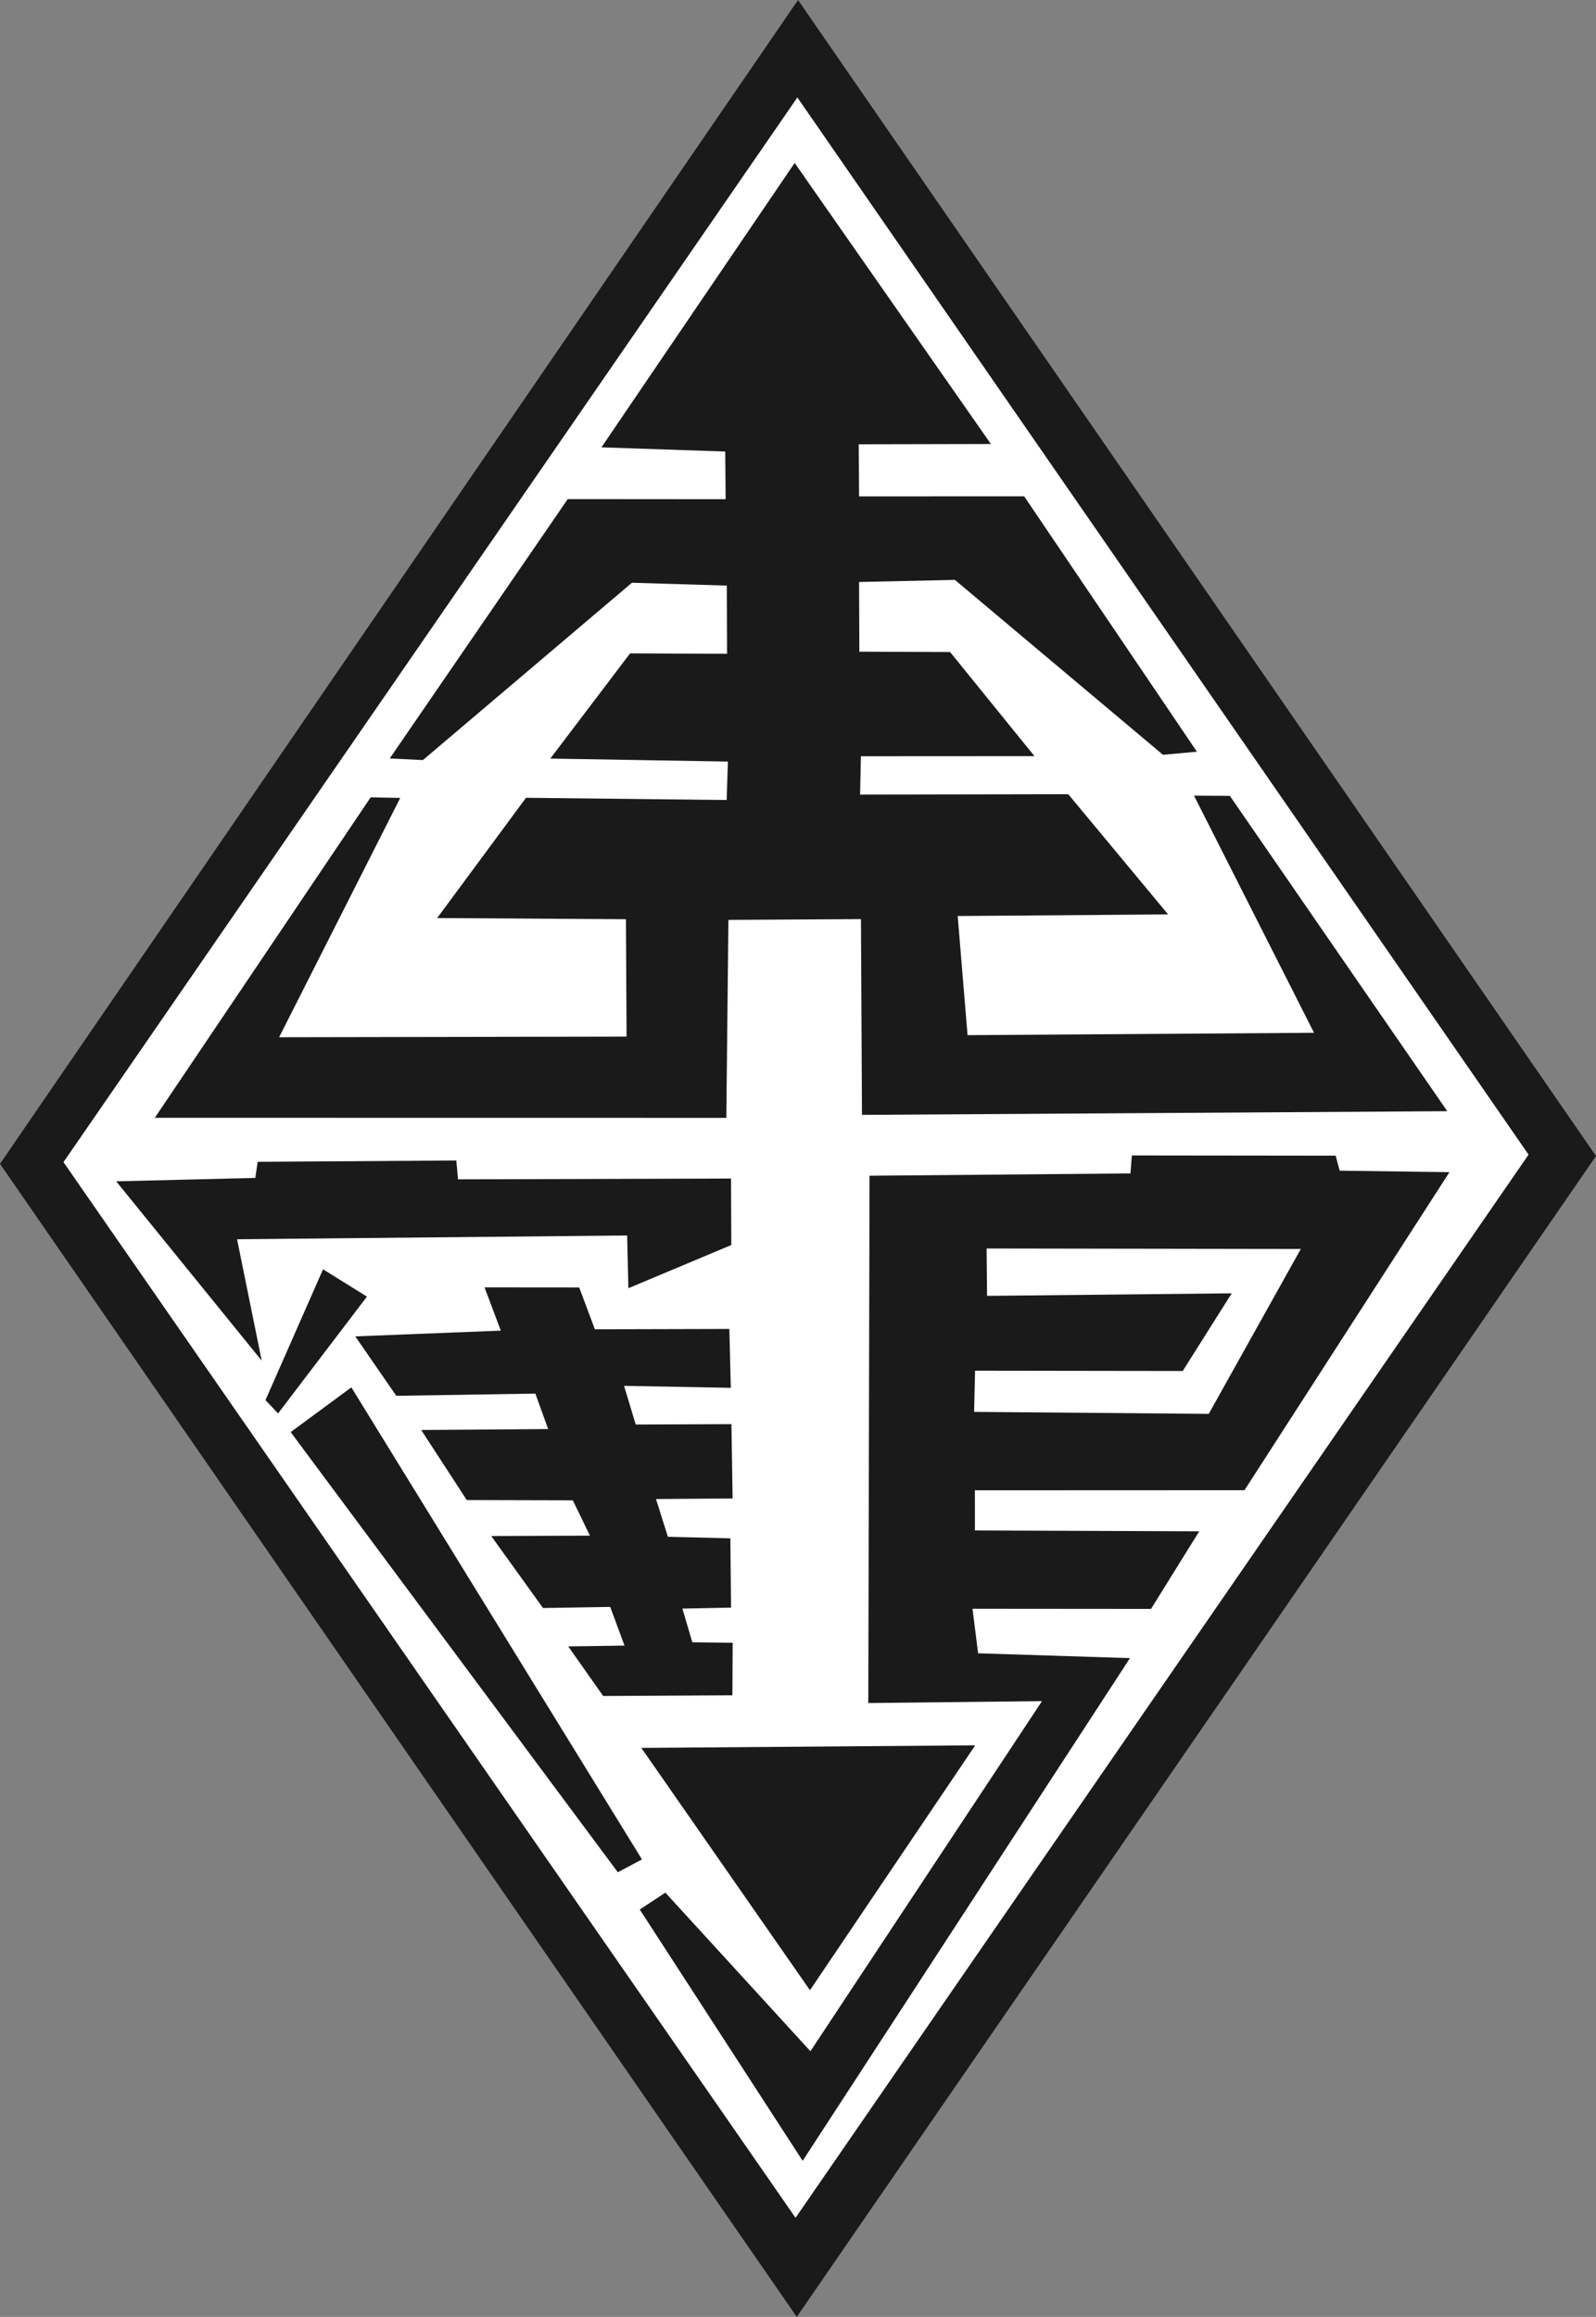 <?xml version="1.0" encoding="UTF-8"?>
<!-- Created with Inkscape (http://www.inkscape.org/) -->

<svg
   version="1.1"
   id="svg1"
   width="661.825"
   height="960.668"
   viewBox="0 0 661.825 960.668"
   sodipodiDocname="LAM JO LOGO.jpeg"
   xmlnsInkscape="http://www.inkscape.org/namespaces/inkscape"
   xmlnsSodipodi="http://sodipodi.sourceforge.net/DTD/sodipodi-0.dtd"
   xmlns="http://www.w3.org/2000/svg"
   xmlnsSvg="http://www.w3.org/2000/svg">
  <rect x="0" y="0" width="661.825" height="960.668" fill="#808080" stroke="none"/>
  <defs
     id="defs1" />
  <sodipodiNamedview
     id="namedview1"
     pagecolor="#ffffff"
     bordercolor="#000000"
     borderopacity="0.25"
     inkscapeShowpageshadow="2"
     inkscapePageopacity="0.0"
     inkscapePagecheckerboard="0"
     inkscapeDeskcolor="#d1d1d1" />
  <g
     inkscapeGroupmode="layer"
     inkscapeLabel="Image"
     id="g1"
     transform="translate(-701.328,-2.673)">
    <path
       style="fill:#1a1a1a;stroke-width:1.9"
       d="M 701.328,485.242 1032.261,2.673 1363.153,481.996 1031.725,963.341 Z"
       id="path1" />
    <path
       style="fill:#ffffff;stroke-width:1.9"
       d="M 1031.225,922.254 1335.189,481.422 1031.978,43.082 727.652,484.531 Z"
       id="path2" />
    <path
       style="fill:#1a1a1a;stroke-width:1.9"
       d="m 1034.169,898.618 -67.539,-104.181 10.604,-7.019 60.158,65.766 96.03,-145.165 -72.032,0.79 0.516,-218.64 108.197,-0.955 0.592,-7.451 84.504,0.095 1.672,6.217 45.516,0.616 -84.999,131.876 -111.787,0.047 0.01,16.638 93.011,0.36 -19.988,32.169 -74.029,-0.061 2.324,18.47 62.972,1.998 z"
       id="path9" />
    <path
       style="fill:#1a1a1a;stroke-width:1.9"
       d="m 1058.773,464.932 -0.427,-81.168 -54.963,0.331 -0.866,82.081 -236.988,-0.033 89.509,-132.87 12.256,0.243 -50.229,99.233 144.087,-0.263 -0.264,-48.679 -78.267,-0.481 36.827,-49.865 83.202,0.931 0.526,-15.95 -73.648,-1.239 33.077,-43.614 40.217,0.167 -0.114,-28.28 -39.331,-1.178 -86.684,73.529 -13.753,-0.673 73.812,-107.539 65.482,0.049 -0.171,-19.771 -51.338,-1.737 80.127,-117.92 81.372,116.538 -54.805,0.12 0.149,21.599 68.463,-0.022 71.626,105.886 -14.067,1.28 -86.289,-72.521 -39.745,0.865 0.124,28.906 37.631,0.149 34.981,43.161 -71.964,0.04 -0.351,15.896 86.33,-0.152 41.4,49.831 -87.25,0.675 4.09,49.399 143.682,-0.979 -49.78,-98.336 14.873,0.102 90.148,130.739 z"
       id="path3" />
    <path
       style="fill:#1a1a1a;stroke-width:1.9"
       d="m 809.858,566.858 -10.231,-50.351 161.765,-1.556 0.511,21.859 42.687,-17.911 -0.13,-27.561 -113.204,0.326 -0.697,-7.815 -82.373,0.557 -0.982,6.677 -57.689,1.411 z"
       id="path4" />
    <path
       style="fill:#1a1a1a;stroke-width:1.9"
       d="m 816.634,588.729 36.852,-48.434 -18.201,-11.324 -23.867,54.234 z"
       id="path5" />
    <path
       style="fill:#1a1a1a;stroke-width:1.9"
       d="m 821.869,596.471 25.159,-18.551 120.505,195.725 -10.004,5.332 z"
       id="path6" />
    <path
       style="fill:#1a1a1a;stroke-width:1.9"
       d="m 848.656,556.785 60.343,-2.388 -6.738,-17.944 39.242,0.034 6.511,17.352 55.766,-0.144 0.6,24.413 -44.267,-0.818 4.838,16.041 39.686,-0.164 0.485,30.812 -31.767,0.243 4.93,15.658 25.91,0.638 0.278,28.722 -20.167,0.411 4.115,13.962 16.735,0.212 -0.123,21.782 -53.582,0.279 -14.486,-20.559 23.333,-0.334 -5.926,-16.038 -27.874,0.455 -21.469,-29.852 40.941,-0.154 -7.114,-14.653 -43.968,-0.112 -18.898,-29.044 52.64,-0.389 -5.297,-14.7 -57.671,0.91 z"
       id="path7" />
    <path
       style="fill:#1a1a1a;stroke-width:1.9"
       d="m 967.282,727.406 69.917,100.481 68.53,-101.536 z"
       id="path8" />
    <path
       style="fill:#ffffff;stroke-width:1.9"
       d="m 1105.269,588.086 0.397,-17.076 86.112,0.121 20.312,-32.204 -101.447,1.056 -0.186,-19.646 130.287,0.208 -38.175,68.369 z"
       id="path10" />
  </g>
</svg>
